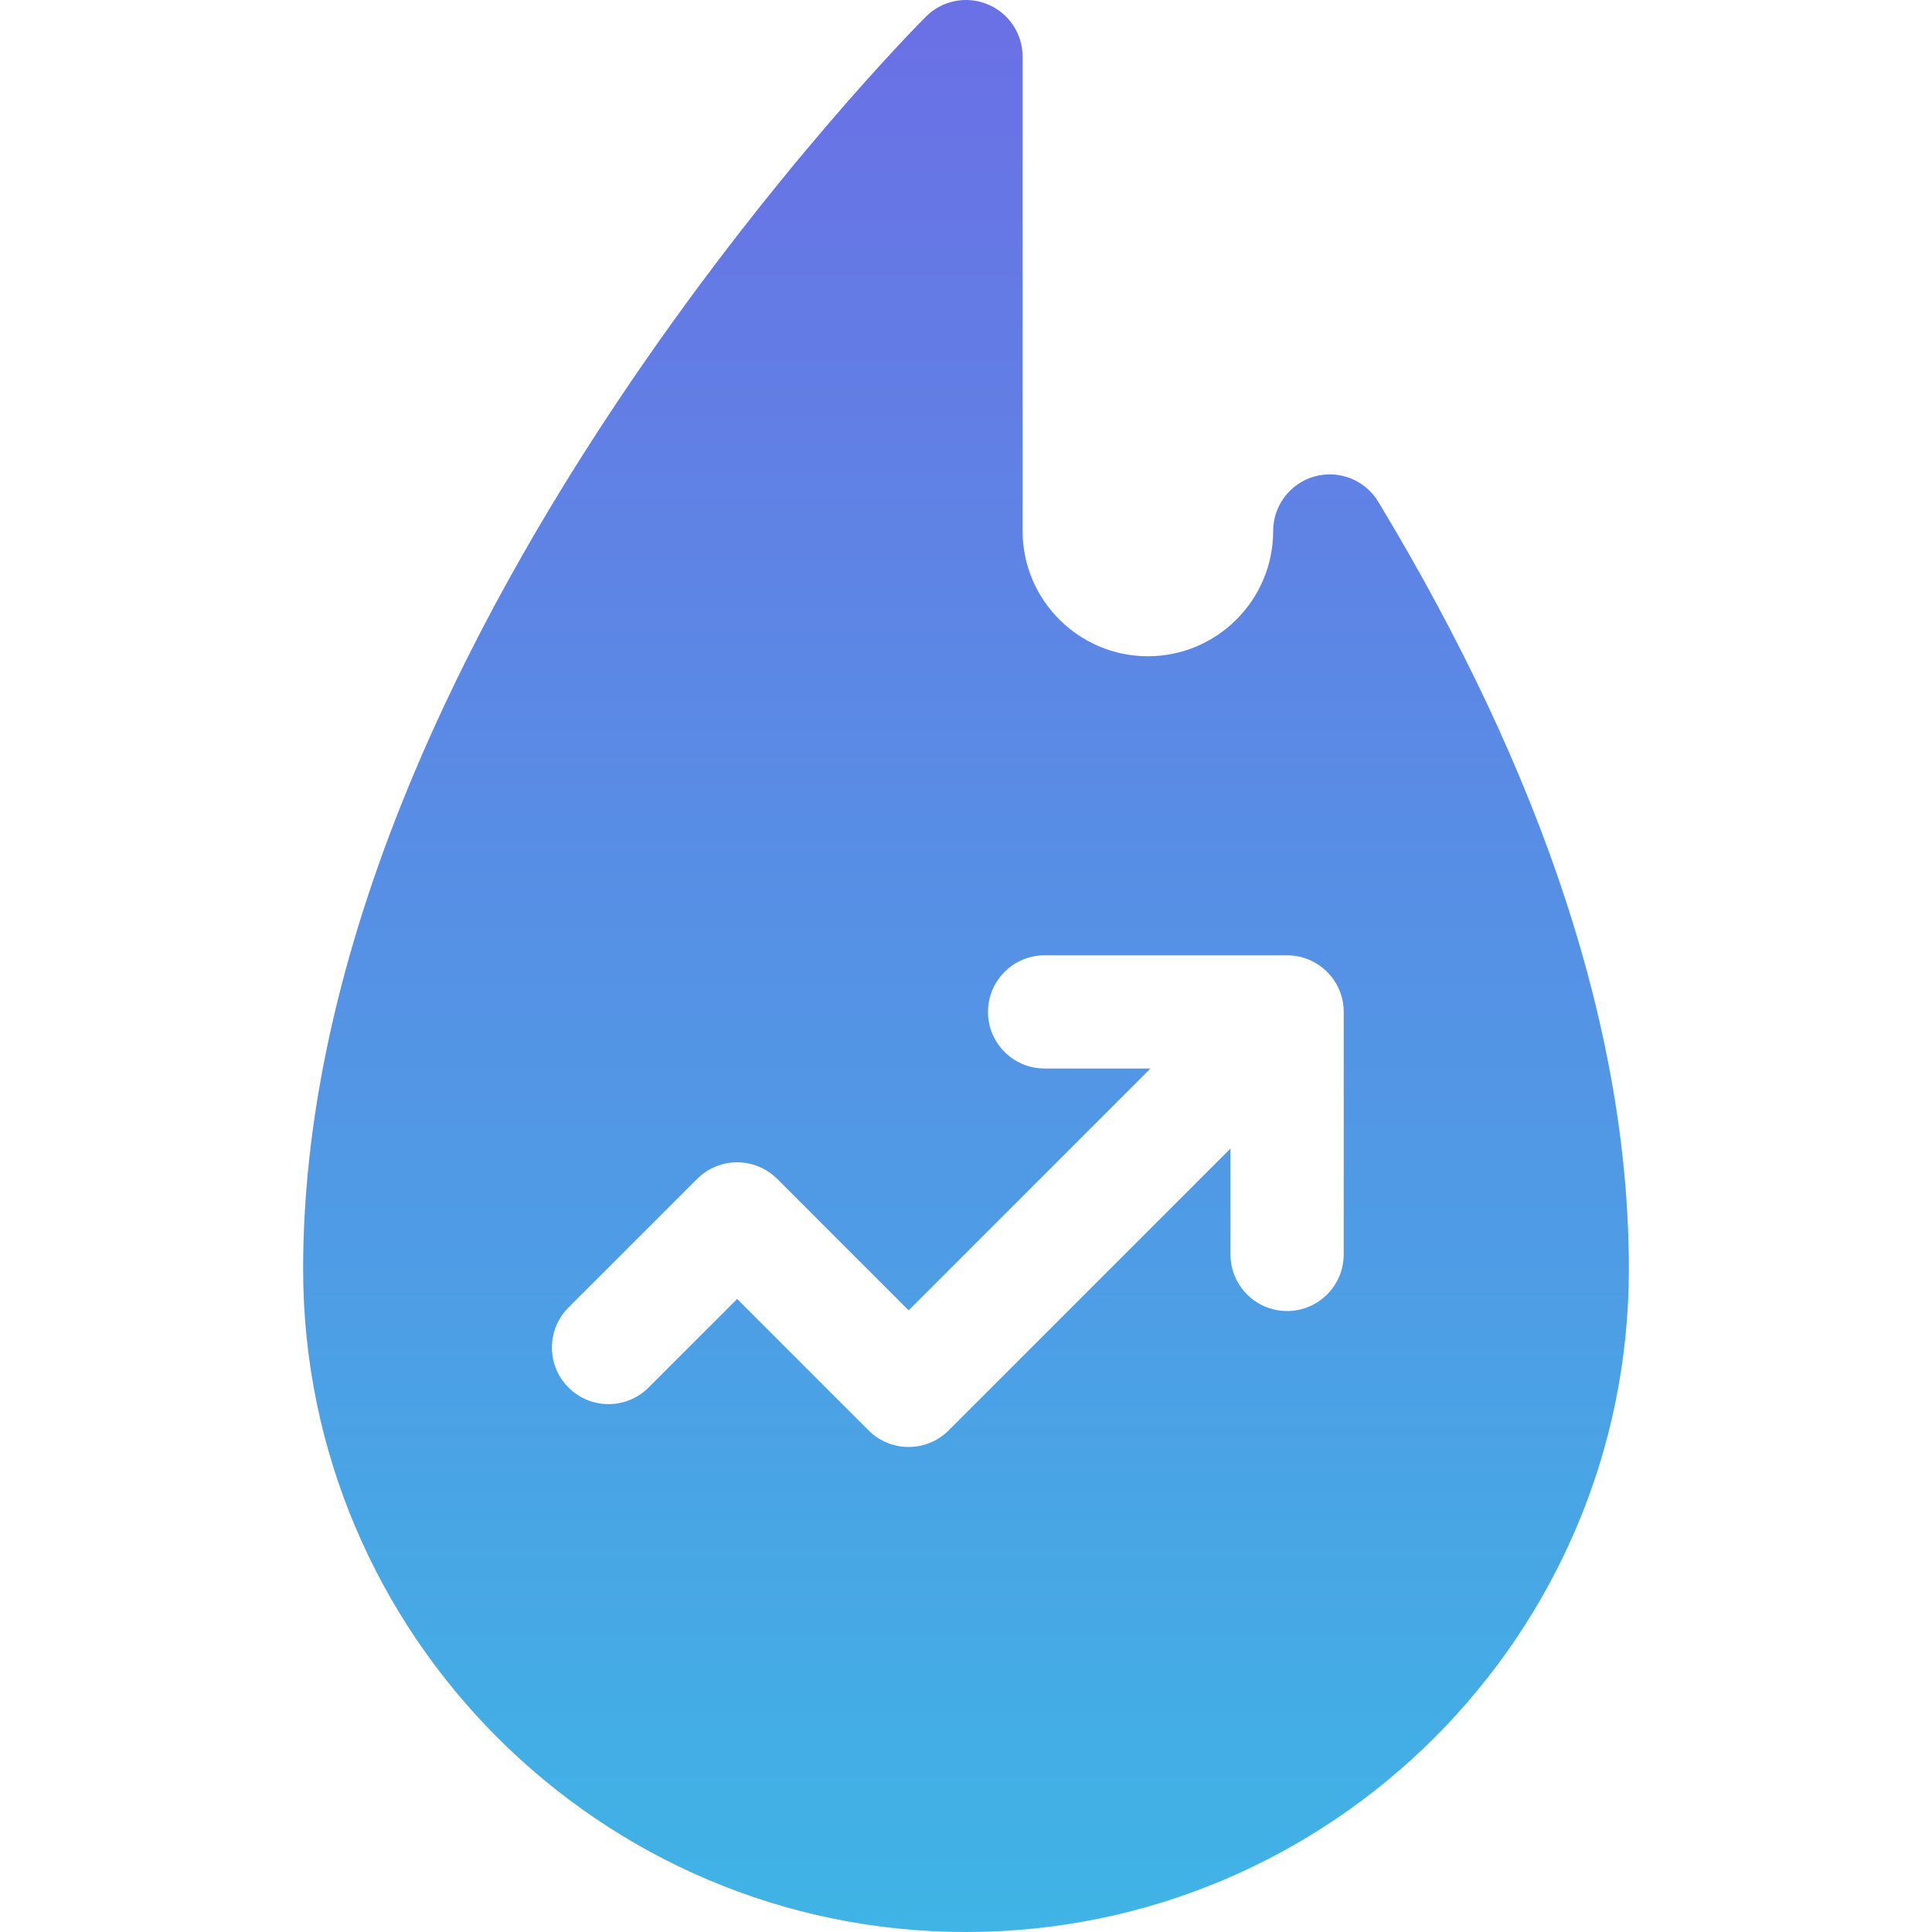 <?xml version="1.0" encoding="utf-8"?>
<!-- Generator: Adobe Illustrator 16.0.0, SVG Export Plug-In . SVG Version: 6.00 Build 0)  -->
<!DOCTYPE svg PUBLIC "-//W3C//DTD SVG 1.1//EN" "http://www.w3.org/Graphics/SVG/1.1/DTD/svg11.dtd">
<svg version="1.1" id="Layer_1" xmlns="http://www.w3.org/2000/svg" xmlns:xlink="http://www.w3.org/1999/xlink" x="0px" y="0px"
	 width="512px" height="512px" viewBox="0 0 512 512" enable-background="new 0 0 512 512" xml:space="preserve">
<linearGradient id="SVGID_1_" gradientUnits="userSpaceOnUse" x1="256" y1="9.5" x2="256" y2="511.982">
	<stop  offset="0" style="stop-color:#6A71E5"/>
	<stop  offset="1" style="stop-color:#3FB4E5"/>
</linearGradient>
<path fill="url(#SVGID_1_)" d="M365.24,132.957c-3.484-5.762-10.379-8.5-16.867-6.691c-6.484,1.809-10.973,7.719-10.973,14.449
	c0,18.309-14.895,33.199-33.199,33.199s-33.199-14.891-33.199-33.199V15c0-6.066-3.656-11.535-9.262-13.855
	c-5.605-2.324-12.055-1.043-16.344,3.25c-1.688,1.684-41.684,41.918-82.207,102.703c-23.898,35.844-42.969,71.398-56.679,105.676
	c-17.367,43.426-26.176,84.996-26.176,123.563C80.334,433.195,159.139,512,256.002,512c96.859,0,175.664-78.805,175.664-175.664
	C431.67,274.332,409.318,205.906,365.24,132.957z M356.092,332.434c0,8.285-6.715,15-15,15c-8.281,0-15-6.715-15-15v-28.051
	l-74.688,74.691c-2.816,2.813-6.629,4.391-10.609,4.391c-3.977,0-7.793-1.578-10.605-4.391l-34.836-34.84l-23.477,23.477
	c-5.859,5.859-15.355,5.859-21.215,0s-5.859-15.355,0-21.215l34.086-34.082c5.859-5.855,15.355-5.855,21.215,0.004l34.832,34.836
	l64.086-64.086h-28.055c-8.285,0-15-6.715-15-15s6.715-15,15-15h64.27c8.281,0,15,6.719,15,15v64.266H356.092z"/>
</svg>
